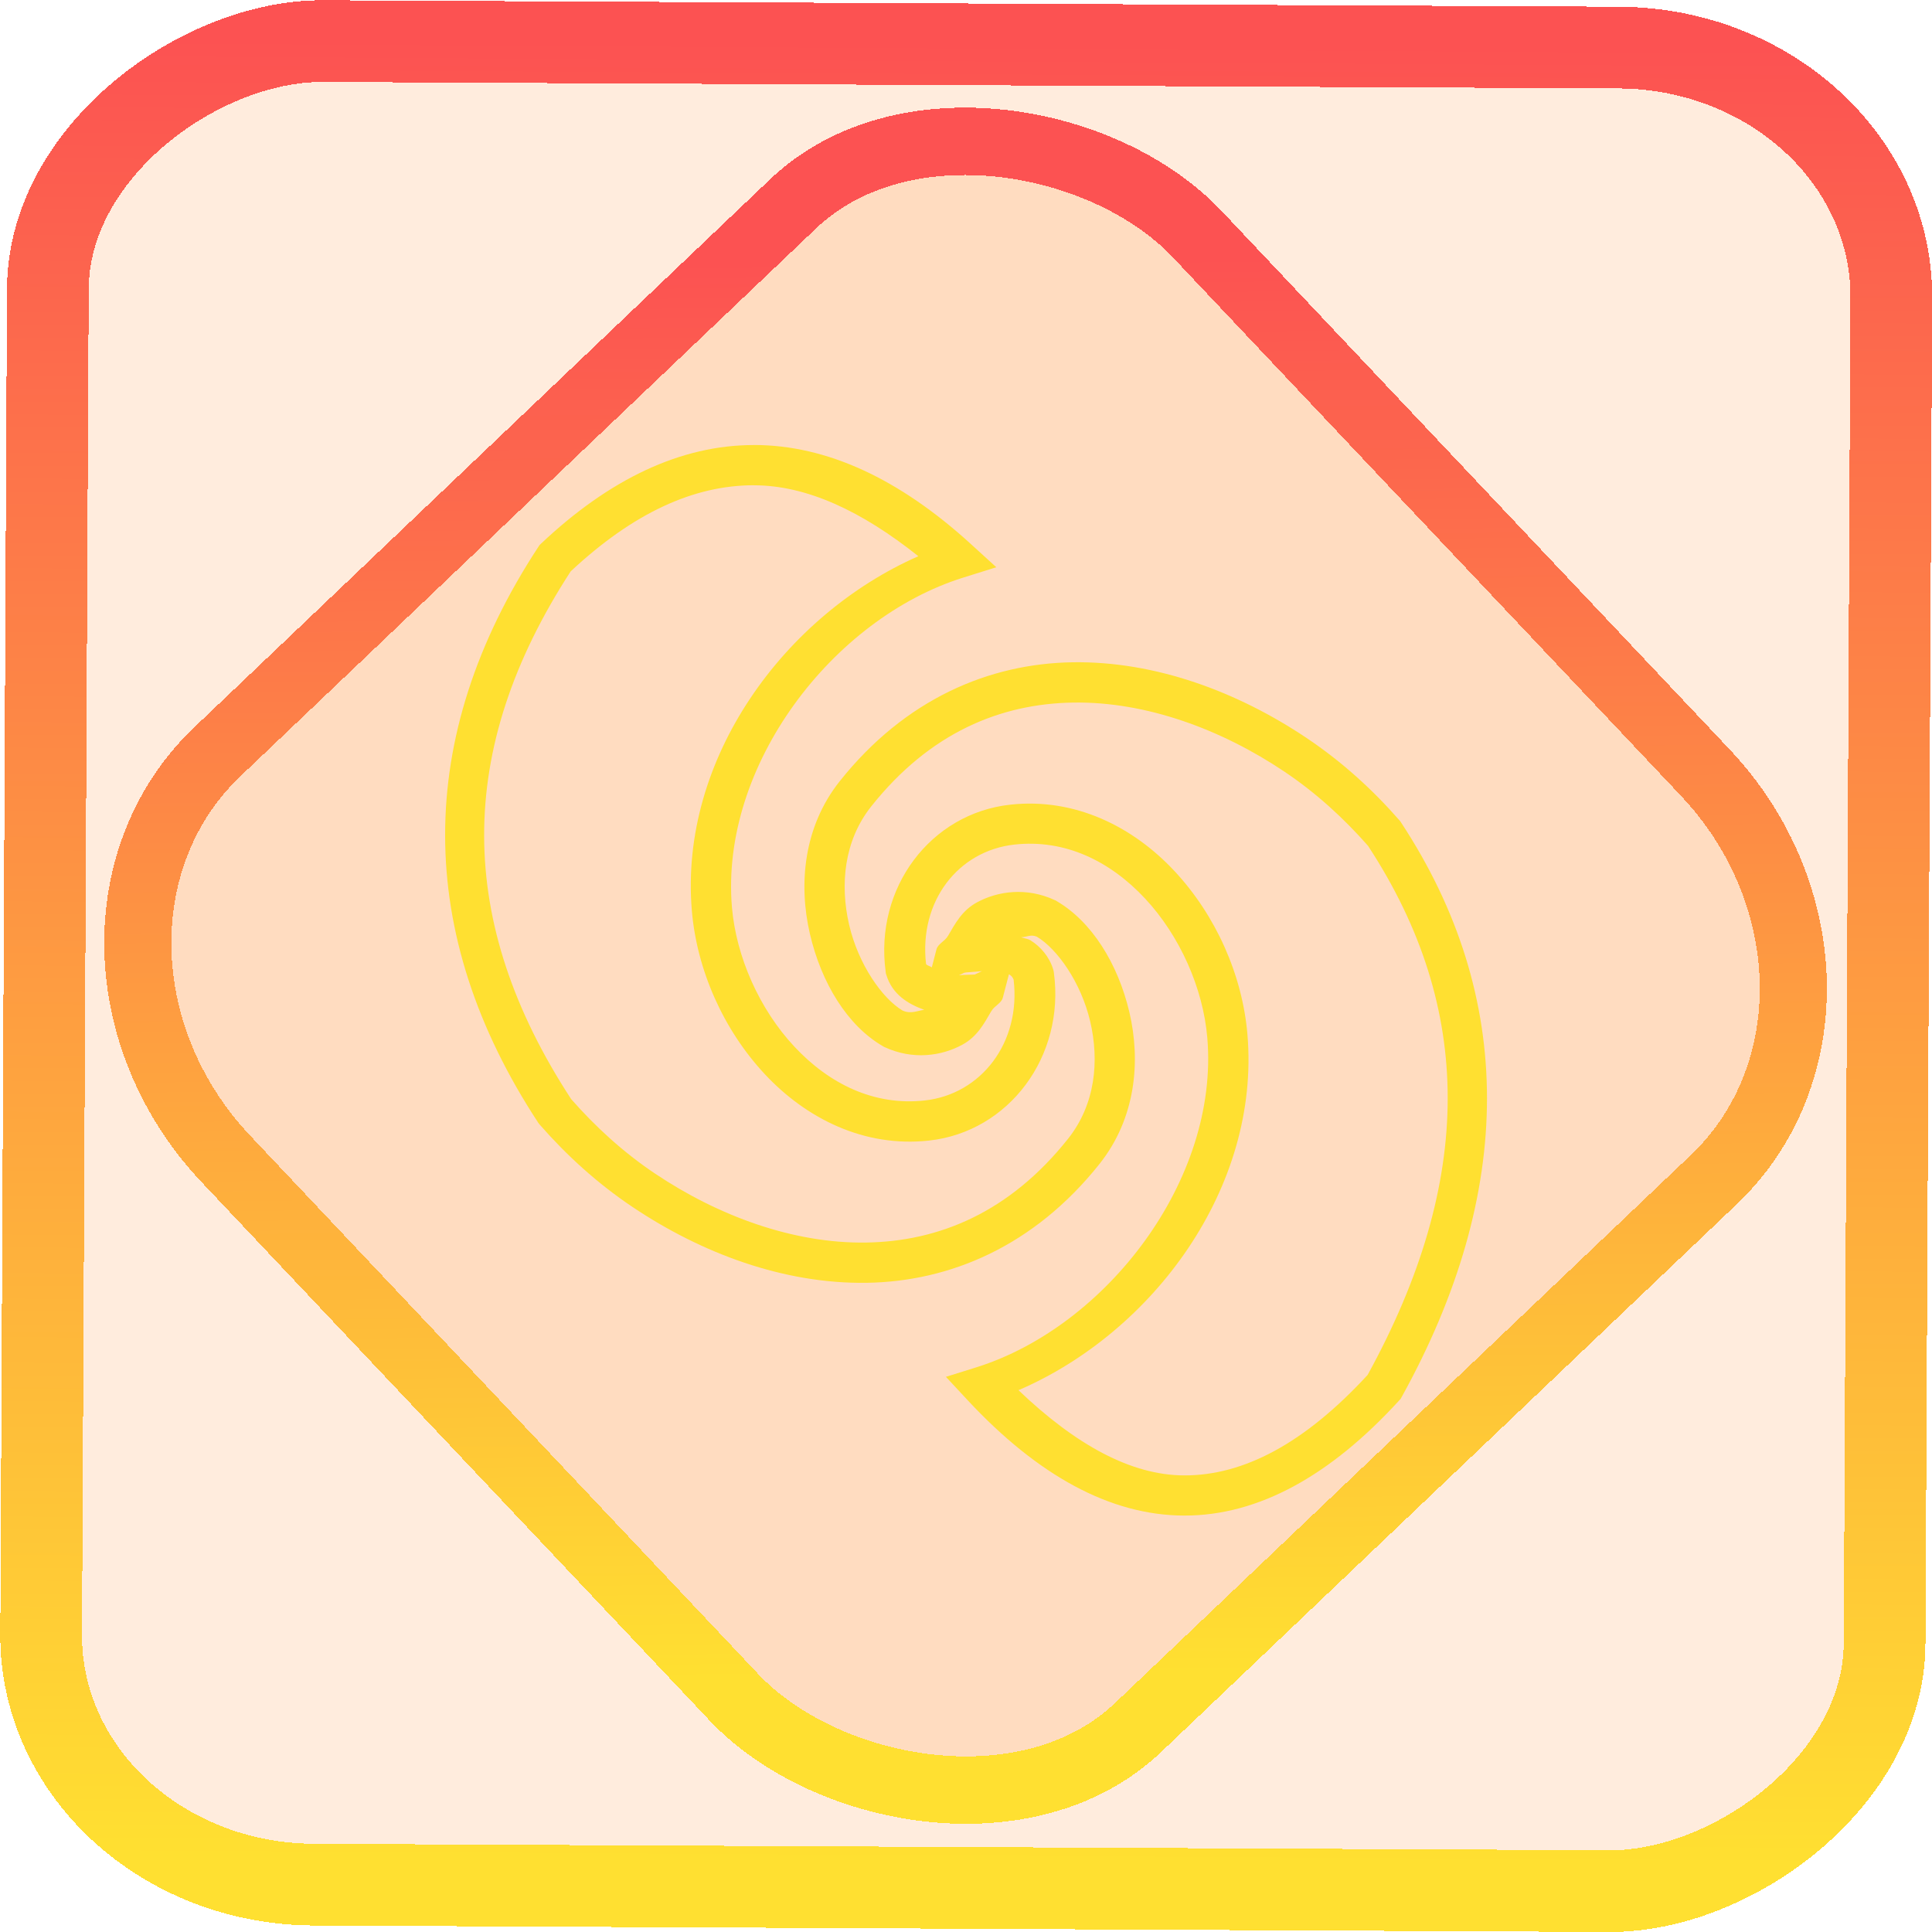 <?xml version="1.0" encoding="UTF-8" standalone="no"?>
<!-- Generator: Gravit.io -->

<svg
   style="isolation:isolate"
   viewBox="0 0 48 48"
   width="48pt"
   height="48pt"
   version="1.1"
   id="svg9"
   sodipodi:docname="meld.svg"
   inkscape:version="1.1.2 (0a00cf5339, 2022-02-04)"
   xmlns:inkscape="http://www.inkscape.org/namespaces/inkscape"
   xmlns:sodipodi="http://sodipodi.sourceforge.net/DTD/sodipodi-0.dtd"
   xmlns:xlink="http://www.w3.org/1999/xlink"
   xmlns="http://www.w3.org/2000/svg"
   xmlns:svg="http://www.w3.org/2000/svg">
  <defs
     id="defs13">
    <linearGradient
       inkscape:collect="always"
       xlink:href="#_lgradient_51"
       id="linearGradient872"
       x1="-12.026"
       y1="6.117"
       x2="-0.085"
       y2="6.117"
       gradientUnits="userSpaceOnUse"
       gradientTransform="matrix(3.836,0,0,3.837,-0.005,-0.003)" />
    <linearGradient
       id="_lgradient_1"
       x1="0.183"
       y1="0.249"
       x2="0.903"
       y2="0.903"
       gradientTransform="matrix(24.617,0,0,24.816,10.841,10.09)"
       gradientUnits="userSpaceOnUse">
      <stop
         offset="2.609%"
         stop-opacity="1"
         style="stop-color:rgb(179,255,171)"
         id="stop2-3" />
      <stop
         offset="98.696%"
         stop-opacity="1"
         style="stop-color:rgb(18,255,247)"
         id="stop4-6" />
    </linearGradient>
    <linearGradient
       inkscape:collect="always"
       xlink:href="#_lgradient_51"
       id="linearGradient15"
       x1="-9.685"
       y1="45.161"
       x2="11.988"
       y2="21.735"
       gradientUnits="userSpaceOnUse"
       gradientTransform="matrix(1.115,0,0,1.115,-0.012,-3.328)" />
    <linearGradient
       inkscape:collect="always"
       xlink:href="#_lgradient_51"
       id="linearGradient914"
       x1="11.541"
       y1="24.356"
       x2="36.459"
       y2="24.356"
       gradientUnits="userSpaceOnUse" />
  </defs>
  <sodipodi:namedview
     id="namedview11"
     pagecolor="#ffffff"
     bordercolor="#666666"
     borderopacity="1.0"
     inkscape:pageshadow="2"
     inkscape:pageopacity="0.0"
     inkscape:pagecheckerboard="0"
     inkscape:document-units="pt"
     showgrid="false"
     inkscape:zoom="10.21875"
     inkscape:cx="31.95107"
     inkscape:cy="32"
     inkscape:window-width="1600"
     inkscape:window-height="836"
     inkscape:window-x="0"
     inkscape:window-y="0"
     inkscape:window-maximized="1"
     inkscape:current-layer="svg9" />
  <linearGradient
     id="_lgradient_51"
     x1="0"
     y1="0.5"
     x2="1"
     y2="0.5"
     gradientTransform="matrix(24.919,0,0,25.601,11.541,11.556)"
     gradientUnits="userSpaceOnUse">
    <stop
       offset="0%"
       stop-opacity="1"
       style="stop-color:rgb(255,224,49)"
       id="stop2" />
    <stop
       offset="98.696%"
       stop-opacity="1"
       style="stop-color:rgb(252,82,82)"
       id="stop4" />
  </linearGradient>
  <rect
     x="-46.783"
     y="1.225"
     height="45.8"
     rx="6.184"
     shape-rendering="crispEdges"
     id="rect5-6-7-3"
     ry="6.806"
     transform="matrix(0.005,-1,1,0.005,0,0)"
     style="isolation:isolate;fill:#ff7000;fill-opacity:0.135;stroke:url(#linearGradient872);stroke-width:2.03;stroke-miterlimit:4;stroke-dasharray:none;stroke-opacity:1"
     width="45.802" />
  <rect
     x="-15.687"
     y="17.26"
     height="33.346"
     rx="6.792"
     shape-rendering="crispEdges"
     id="rect5-6-6-6-6"
     style="isolation:isolate;fill:#ff7000;fill-opacity:0.135;stroke:url(#linearGradient15);stroke-width:1.672;stroke-miterlimit:4;stroke-dasharray:none;stroke-opacity:1"
     ry="7.474"
     transform="matrix(0.724,-0.689,0.686,0.727,0,0)"
     width="33.338" />
  <path
     style="color:#000000;fill:url(#linearGradient914);fill-rule:evenodd;-inkscape-stroke:none"
     d="M 18.734,11.057 C 16.917,11.055 15.143,11.902 13.449,13.5 l -0.043,0.041 -0.033,0.049 c -3.093,4.722 -3.078,9.615 0,14.305 l 0.02,0.027 0.023,0.027 c 0.66,0.753 1.421,1.45 2.303,2.041 1.705,1.143 3.747,1.912 5.812,1.881 2.067,-0.031 4.158,-0.906 5.787,-2.955 0.902,-1.135 1.026,-2.552 0.742,-3.764 -0.284,-1.212 -0.939,-2.261 -1.814,-2.768 l -0.018,-0.012 -0.02,-0.008 c -0.706,-0.329 -1.424,-0.224 -1.939,0.057 -0.37,0.202 -0.538,0.525 -0.719,0.836 -0.002,9.73e-4 -0.006,-9.8e-4 -0.008,0 l 0.004,0.004 c -0.07,0.121 -0.244,0.19 -0.279,0.324 l -0.117,0.451 c -0.036,-0.034 -0.126,-0.046 -0.143,-0.088 -0.177,-1.555 0.795,-2.811 2.199,-2.965 1.258,-0.138 2.376,0.412 3.242,1.34 0.866,0.927 1.443,2.23 1.547,3.459 0.3,3.529 -2.509,7.175 -5.738,8.189 l -0.756,0.236 0.541,0.582 c 1.734,1.86 3.534,2.861 5.379,2.865 1.845,0.004 3.636,-0.994 5.338,-2.857 l 0.039,-0.043 0.029,-0.051 c 2.817,-5.093 2.835,-9.934 -0.021,-14.273 l -0.018,-0.027 -0.023,-0.027 c -0.659,-0.753 -1.421,-1.45 -2.303,-2.041 -1.705,-1.143 -3.748,-1.912 -5.812,-1.881 -2.067,0.031 -4.158,0.906 -5.787,2.955 -0.904,1.137 -1.025,2.566 -0.742,3.789 0.283,1.223 0.933,2.284 1.812,2.793 l 0.02,0.012 0.02,0.01 c 0.706,0.33 1.424,0.223 1.939,-0.059 0.37,-0.202 0.538,-0.525 0.719,-0.836 0.003,-0.001 0.007,0.001 0.01,0 l -0.006,-0.004 c 0.07,-0.121 0.244,-0.19 0.279,-0.324 l 0.152,-0.582 c 0.003,0.002 0.009,0.002 0.012,0.004 0.063,0.039 0.084,0.078 0.105,0.127 0.186,1.561 -0.805,2.848 -2.209,3.002 -1.258,0.138 -2.374,-0.412 -3.24,-1.34 -0.866,-0.927 -1.444,-2.23 -1.549,-3.459 -0.299,-3.529 2.509,-7.175 5.738,-8.189 l 0.83,-0.26 -0.643,-0.586 c -1.758,-1.602 -3.559,-2.45 -5.377,-2.451 z m -0.002,1 c 1.313,0.001 2.676,0.64 4.084,1.762 -3.318,1.46 -5.948,5.03 -5.627,8.809 0.125,1.473 0.783,2.956 1.812,4.059 1.029,1.102 2.469,1.828 4.082,1.65 1.98,-0.218 3.382,-2.087 3.1,-4.174 l -0.006,-0.039 -0.01,-0.037 c -0.096,-0.32 -0.319,-0.572 -0.562,-0.723 -0.077,-0.047 -0.159,-0.047 -0.238,-0.08 0.134,0.005 0.238,-0.08 0.393,-0.012 0.505,0.302 1.098,1.133 1.326,2.107 0.23,0.985 0.127,2.061 -0.551,2.914 -1.46,1.837 -3.217,2.551 -5.02,2.578 -1.805,0.027 -3.671,-0.661 -5.24,-1.713 -0.792,-0.531 -1.479,-1.162 -2.084,-1.85 -2.873,-4.401 -2.89,-8.682 -0.012,-13.113 1.554,-1.452 3.059,-2.14 4.553,-2.139 z m 7.934,5.398 c 1.804,-0.027 3.671,0.661 5.24,1.713 0.791,0.53 1.478,1.16 2.082,1.846 2.641,4.034 2.641,8.317 -0.01,13.146 -1.572,1.706 -3.084,2.499 -4.555,2.496 -1.319,-0.003 -2.694,-0.756 -4.119,-2.117 3.348,-1.441 6.011,-5.038 5.688,-8.84 -0.125,-1.473 -0.783,-2.954 -1.812,-4.057 -1.029,-1.102 -2.469,-1.828 -4.082,-1.65 -1.976,0.217 -3.376,2.065 -3.094,4.15 l 0.004,0.039 0.012,0.037 c 0.146,0.489 0.542,0.727 0.943,0.871 -0.175,0.021 -0.327,0.111 -0.539,0.018 -0.502,-0.299 -1.099,-1.143 -1.328,-2.133 -0.231,-0.999 -0.126,-2.09 0.551,-2.941 1.46,-1.837 3.217,-2.551 5.02,-2.578 z m -2.268,6.672 -0.18,0.084 c -0.01,0.005 -0.234,0.004 -0.393,0.018 l 0.135,-0.062 c 0.024,-0.011 0.259,-0.02 0.438,-0.039 z"
     id="path7" />
</svg>
